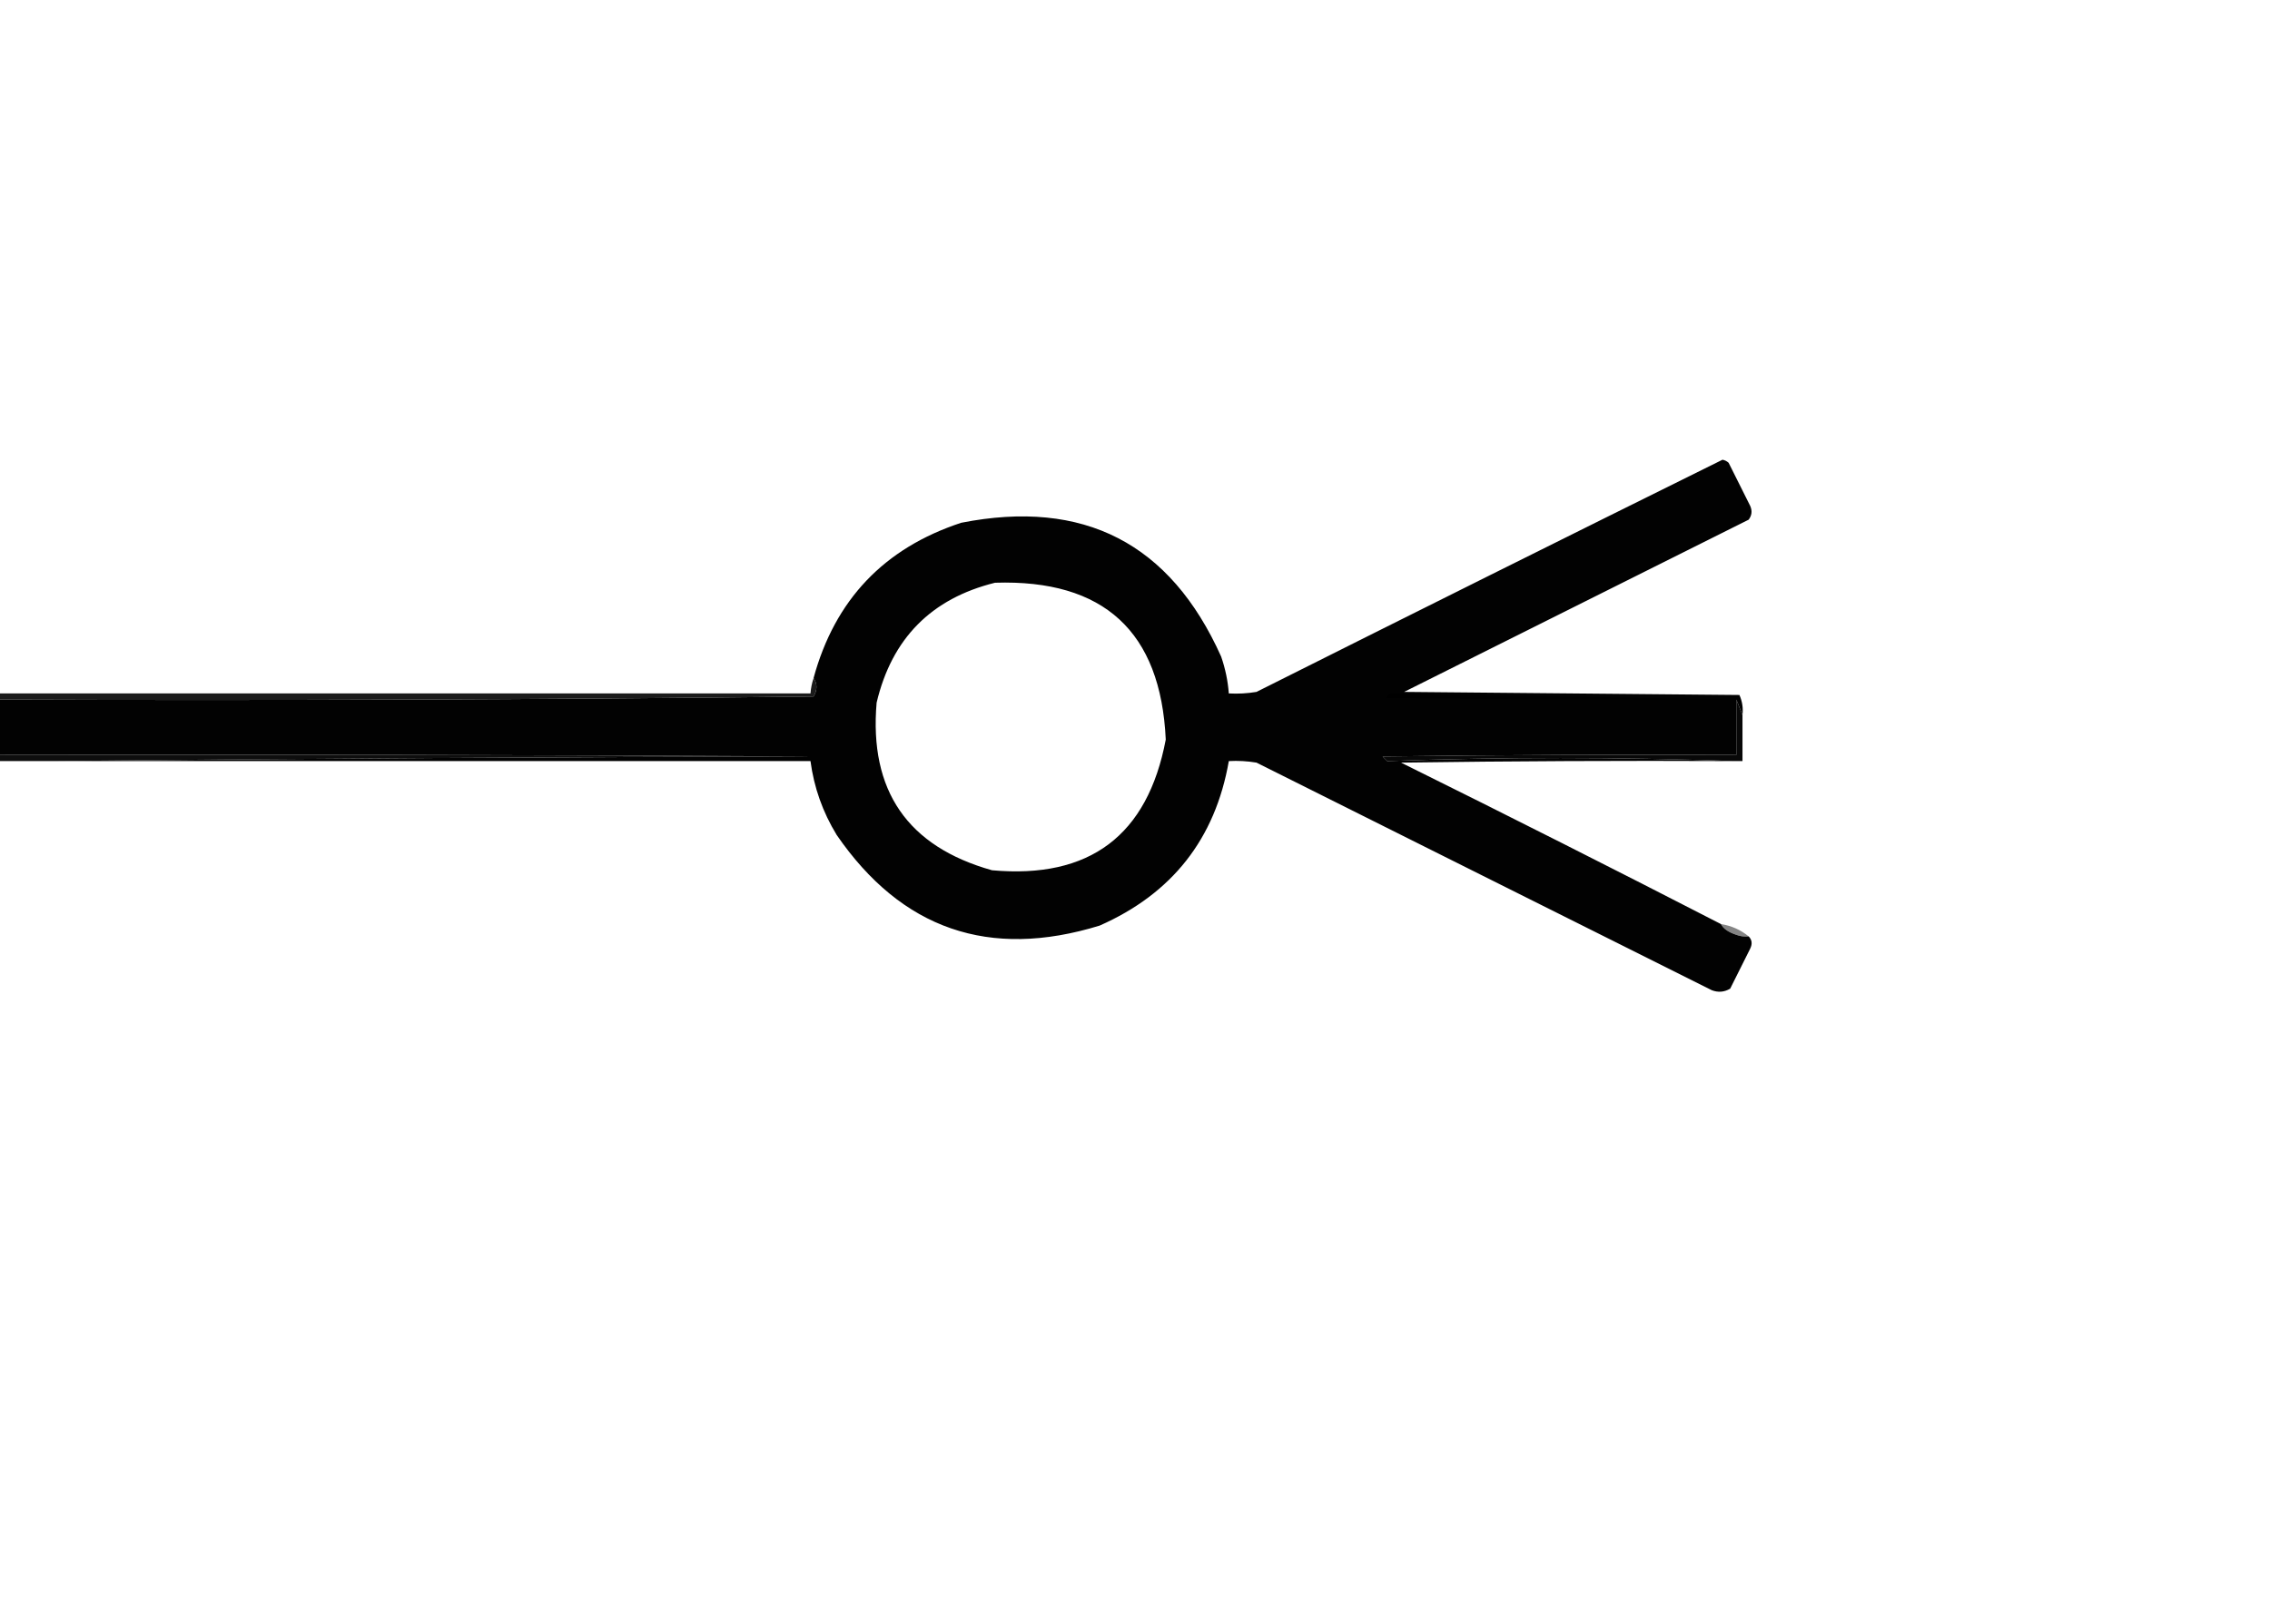 <?xml version="1.0" encoding="UTF-8"?>
<!DOCTYPE svg PUBLIC "-//W3C//DTD SVG 1.1//EN" "http://www.w3.org/Graphics/SVG/1.1/DTD/svg11.dtd">
<svg xmlns="http://www.w3.org/2000/svg" version="1.1" width="738px" height="528px" style="shape-rendering:geometricPrecision; text-rendering:geometricPrecision; image-rendering:optimizeQuality; fill-rule:evenodd; clip-rule:evenodd" xmlns:xlink="http://www.w3.org/1999/xlink">
<g><path style="opacity:0.992" fill="#000000" d="M 566.5,232.5 C 565.833,230.833 565.167,229.167 564.5,227.5C 564.5,233.5 564.5,239.5 564.5,245.5C 526.165,245.333 487.832,245.5 449.5,246C 450,246.5 450.5,247 451,247.5C 488.598,246.168 526.098,246.168 563.5,247.5C 527.498,247.333 491.498,247.5 455.5,248C 490.508,265.336 525.174,282.836 559.5,300.5C 560.225,301.97 561.891,303.136 564.5,304C 565.793,304.49 567.127,304.657 568.5,304.5C 569.598,305.601 569.765,306.934 569,308.5C 566.833,312.833 564.667,317.167 562.5,321.5C 560.579,322.641 558.579,322.808 556.5,322C 507.167,297.333 457.833,272.667 408.5,248C 405.518,247.502 402.518,247.335 399.5,247.5C 395.092,272.754 381.092,290.587 357.5,301C 321.617,312.041 293.117,302.207 272,271.5C 267.473,264.086 264.64,256.086 263.5,247.5C 181.5,247.5 99.5,247.5 17.5,247.5C 99.666,246.667 181.999,246.167 264.5,246C 176.167,245.5 87.834,245.333 -0.5,245.5C -0.5,239.5 -0.5,233.5 -0.5,227.5C 87.836,227.833 176.169,227.5 264.5,226.5C 265.754,224.357 265.754,222.357 264.5,220.5C 271.418,195.081 287.418,178.247 312.5,170C 352.303,162.15 380.469,176.65 397,213.5C 398.359,217.405 399.192,221.405 399.5,225.5C 402.518,225.665 405.518,225.498 408.5,225C 459.031,199.651 509.531,174.484 560,149.5C 560.772,149.645 561.439,149.978 562,150.5C 564.333,155.167 566.667,159.833 569,164.5C 569.72,166.112 569.554,167.612 568.5,169C 531.167,187.667 493.833,206.333 456.5,225C 492.833,225.333 529.167,225.667 565.5,226C 566.423,228.041 566.756,230.208 566.5,232.5 Z M 323.5,189.5 C 358.871,188.377 377.371,205.377 379,240.5C 373.096,271.714 354.262,285.881 322.5,283C 295.04,275.275 282.54,257.109 285,228.5C 289.941,207.63 302.775,194.63 323.5,189.5 Z"/></g>
<g><path style="opacity:0.892" fill="#000000" d="M 264.5,220.5 C 265.754,222.357 265.754,224.357 264.5,226.5C 176.169,227.5 87.836,227.833 -0.5,227.5C -0.5,226.833 -0.5,226.167 -0.5,225.5C 87.5,225.5 175.5,225.5 263.5,225.5C 263.629,223.784 263.962,222.117 264.5,220.5 Z"/></g>
<g><path style="opacity:0.924" fill="#000000" d="M 564.5,227.5 C 526.499,227.667 488.499,227.5 450.5,227C 451,226.5 451.5,226 452,225.5C 489.598,226.164 527.098,226.83 564.5,227.5 Z"/></g>
<g><path style="opacity:0.944" fill="#000000" d="M -0.5,245.5 C 87.834,245.333 176.167,245.5 264.5,246C 181.999,246.167 99.666,246.667 17.5,247.5C 11.5,247.5 5.5,247.5 -0.5,247.5C -0.5,246.833 -0.5,246.167 -0.5,245.5 Z"/></g>
<g><path style="opacity:0.968" fill="#000000" d="M 564.5,227.5 C 565.167,229.167 565.833,230.833 566.5,232.5C 566.5,237.5 566.5,242.5 566.5,247.5C 565.5,247.5 564.5,247.5 563.5,247.5C 526.098,246.168 488.598,246.168 451,247.5C 450.5,247 450,246.5 449.5,246C 487.832,245.5 526.165,245.333 564.5,245.5C 564.5,239.5 564.5,233.5 564.5,227.5 Z"/></g>
<g><path style="opacity:0.482" fill="#000000" d="M 559.5,300.5 C 562.912,301.042 565.912,302.375 568.5,304.5C 567.127,304.657 565.793,304.49 564.5,304C 561.891,303.136 560.225,301.97 559.5,300.5 Z"/></g>
</svg>
